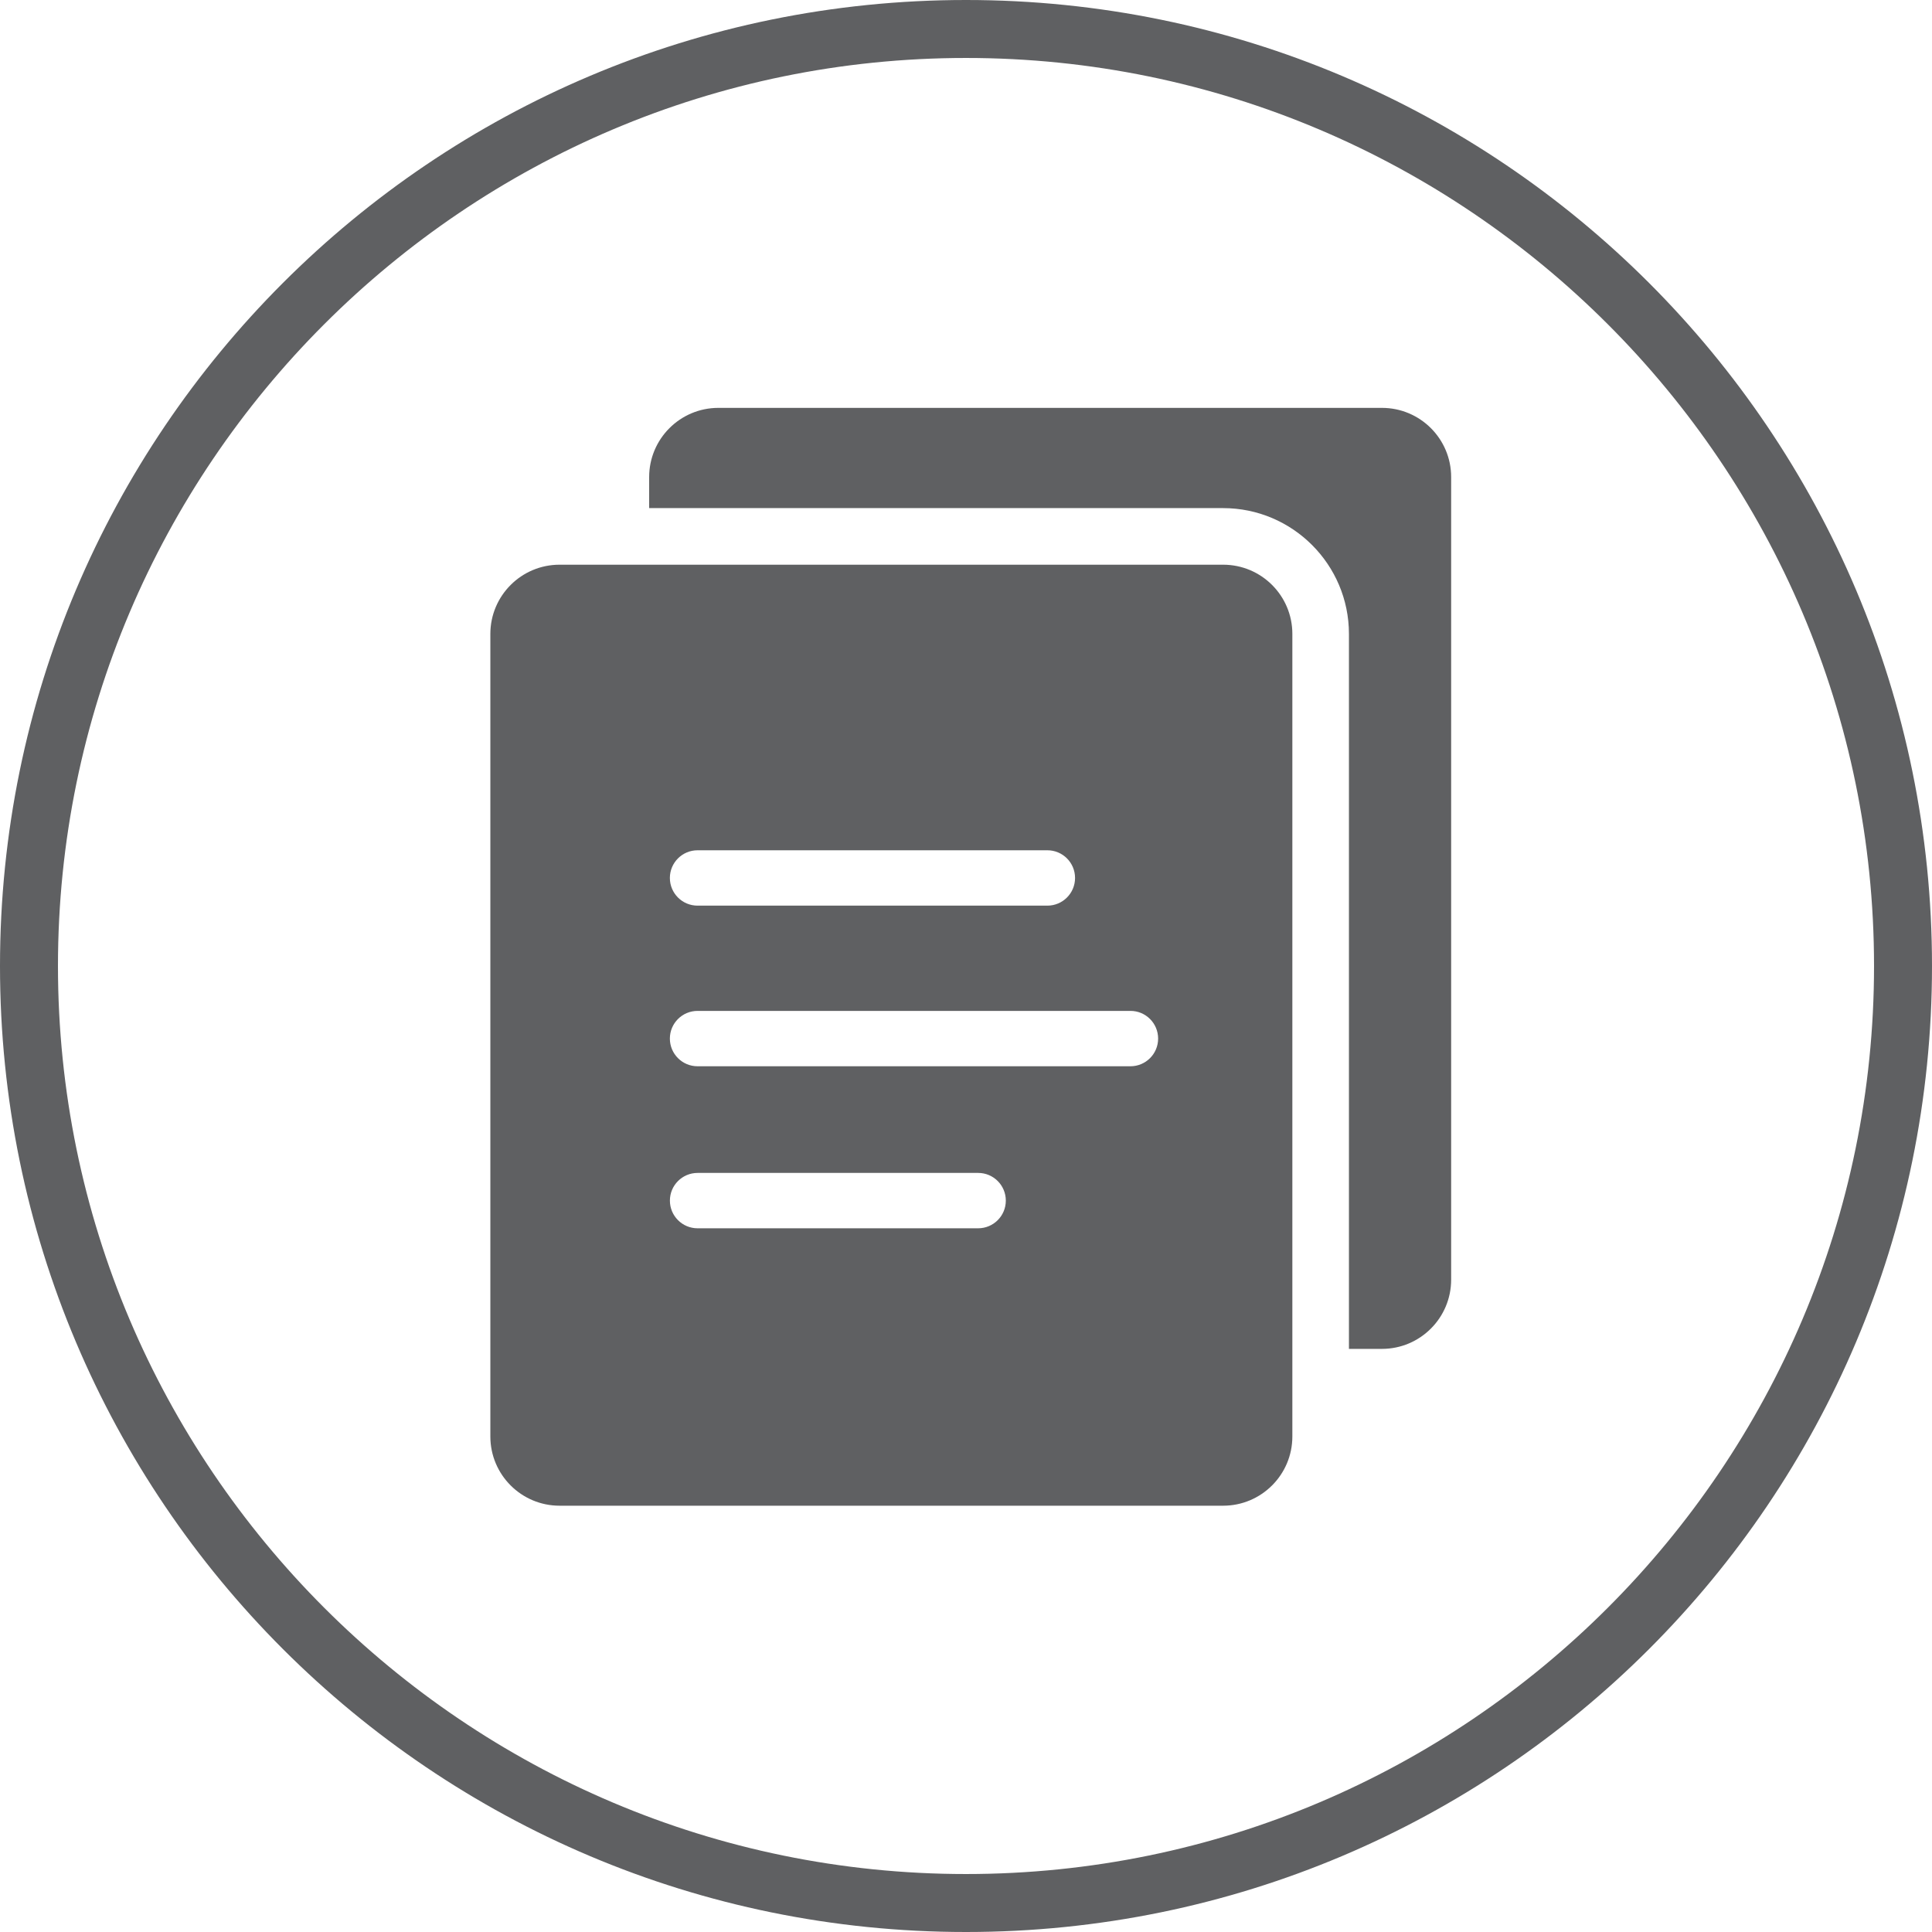 
<svg  xmlns="http://www.w3.org/2000/svg"  x="0px" y="0px"
	 width="64.628px" height="64.628px" viewBox="0 0 64.628 64.628" >

	<path fill="#5F6062" d="M32.314,0C14.467,0,0,14.467,0,32.314s14.467,32.314,32.314,32.314S64.628,50.16,64.628,32.314
		S50.16,0,32.314,0z M32.314,62.689c-16.749,0-30.375-13.626-30.375-30.375S15.565,1.939,32.314,1.939s30.375,13.626,30.375,30.375
		S49.063,62.689,32.314,62.689z"/>
	
		<path fill="#5F6062" d="M46.228,13.644H24.031c-1.279,0-2.316,1.037-2.316,2.316v1.037h19.2c2.321,0,4.209,1.888,4.209,4.209
			v23.916h1.103c1.279,0,2.316-1.037,2.316-2.316V15.96C48.544,14.681,47.507,13.644,46.228,13.644z"/>
		<path fill="#5F6062" d="M40.915,18.89H18.719c-1.279,0-2.316,1.037-2.316,2.316v26.846c0,1.279,1.037,2.316,2.316,2.316h22.196
			c1.279,0,2.316-1.037,2.316-2.316V21.206C43.232,19.927,42.195,18.89,40.915,18.89z M33.646,40.162
			c0,0.512-0.415,0.926-0.926,0.926h-9.385c-0.512,0-0.926-0.415-0.926-0.926l0,0c0-0.512,0.415-0.926,0.926-0.926h9.385
			C33.231,39.235,33.646,39.65,33.646,40.162L33.646,40.162z M38.741,34.742c0,0.512-0.415,0.926-0.926,0.926H23.334
			c-0.512,0-0.926-0.415-0.926-0.926l0,0c0-0.512,0.415-0.926,0.926-0.926h14.481C38.326,33.815,38.741,34.23,38.741,34.742
			L38.741,34.742z M35.962,29.369c0,0.512-0.415,0.926-0.926,0.926H23.334c-0.512,0-0.926-0.415-0.926-0.926l0,0
			c0-0.512,0.415-0.926,0.926-0.926h11.701C35.547,28.442,35.962,28.857,35.962,29.369L35.962,29.369z"/>

</svg>
